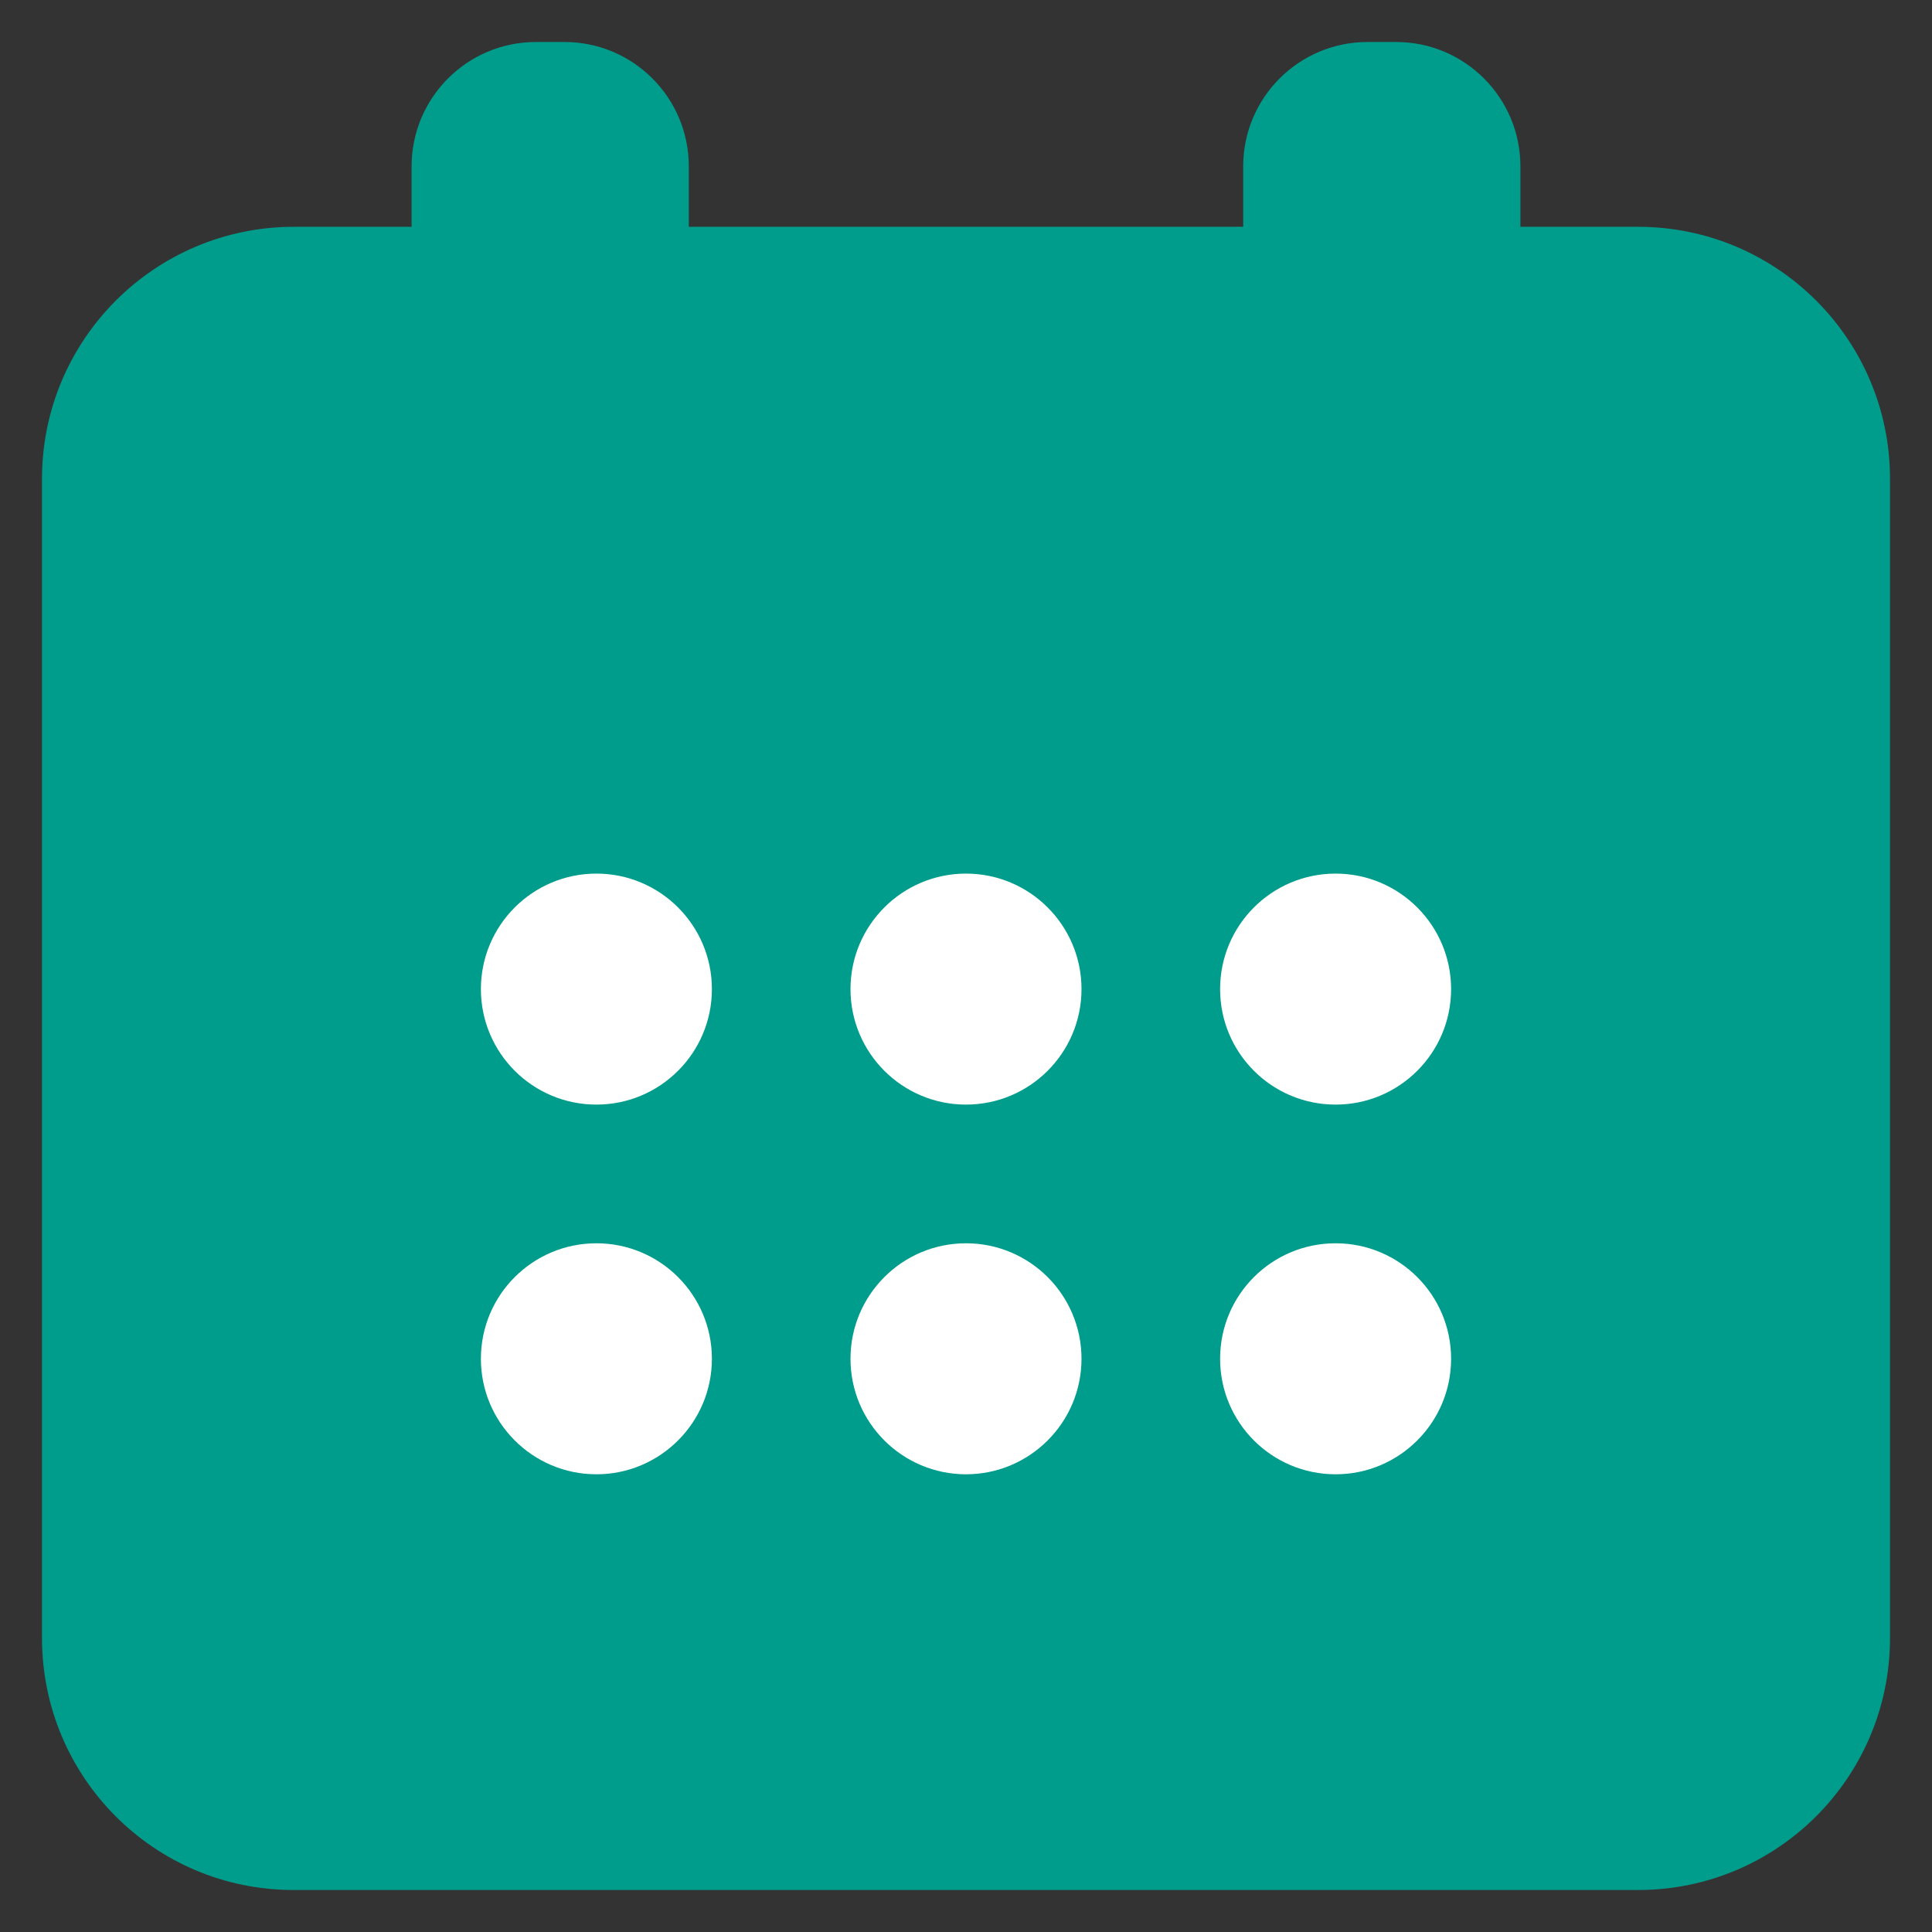 <svg width="23" height="23" viewBox="0 0 23 23" fill="none" xmlns="http://www.w3.org/2000/svg">
<rect x="0" y="0" width="23" height="23" fill="#333333" stroke="none"/>
<path d="M18.1 2.7V1.98C18.1 1.163 17.437 0.5 16.62 0.5H16.28C15.463 0.5 14.8 1.163 14.8 1.98V2.7H8.2V1.98C8.2 1.163 7.537 0.5 6.72 0.5H6.38C5.563 0.5 4.9 1.163 4.9 1.98V2.7C4.433 2.7 3.967 2.7 3.5 2.7C1.843 2.7 0.5 4.043 0.5 5.7C0.5 10.3 0.5 14.9 0.5 19.5C0.5 21.157 1.837 22.5 3.494 22.5C7.565 22.5 14.871 22.5 19.501 22.5C21.158 22.5 22.5 21.157 22.5 19.5C22.5 14.9 22.5 10.3 22.5 5.7C22.5 4.043 21.157 2.7 19.5 2.7C19.033 2.7 18.567 2.7 18.1 2.7Z" fill="#009D8C"/>
<path d="M8.475 16.176C8.475 16.935 7.859 17.551 7.1 17.551C6.341 17.551 5.725 16.935 5.725 16.176C5.725 15.416 6.341 14.801 7.1 14.801C7.859 14.801 8.475 15.416 8.475 16.176Z" fill="white"/>
<path d="M8.475 11.775C8.475 12.535 7.859 13.15 7.1 13.15C6.341 13.15 5.725 12.535 5.725 11.775C5.725 11.016 6.341 10.4 7.1 10.4C7.859 10.4 8.475 11.016 8.475 11.775Z" fill="white"/>
<path d="M12.875 16.176C12.875 16.935 12.259 17.551 11.5 17.551C10.741 17.551 10.125 16.935 10.125 16.176C10.125 15.416 10.741 14.801 11.5 14.801C12.259 14.801 12.875 15.416 12.875 16.176Z" fill="white"/>
<path d="M12.875 11.775C12.875 12.535 12.259 13.15 11.5 13.15C10.741 13.15 10.125 12.535 10.125 11.775C10.125 11.016 10.741 10.4 11.5 10.4C12.259 10.4 12.875 11.016 12.875 11.775Z" fill="white"/>
<path d="M17.275 16.176C17.275 16.935 16.659 17.551 15.9 17.551C15.14 17.551 14.525 16.935 14.525 16.176C14.525 15.416 15.14 14.801 15.9 14.801C16.659 14.801 17.275 15.416 17.275 16.176Z" fill="white"/>
<path d="M17.275 11.775C17.275 12.535 16.659 13.15 15.9 13.15C15.14 13.15 14.525 12.535 14.525 11.775C14.525 11.016 15.14 10.4 15.9 10.4C16.659 10.4 17.275 11.016 17.275 11.775Z" fill="white"/>
</svg>
